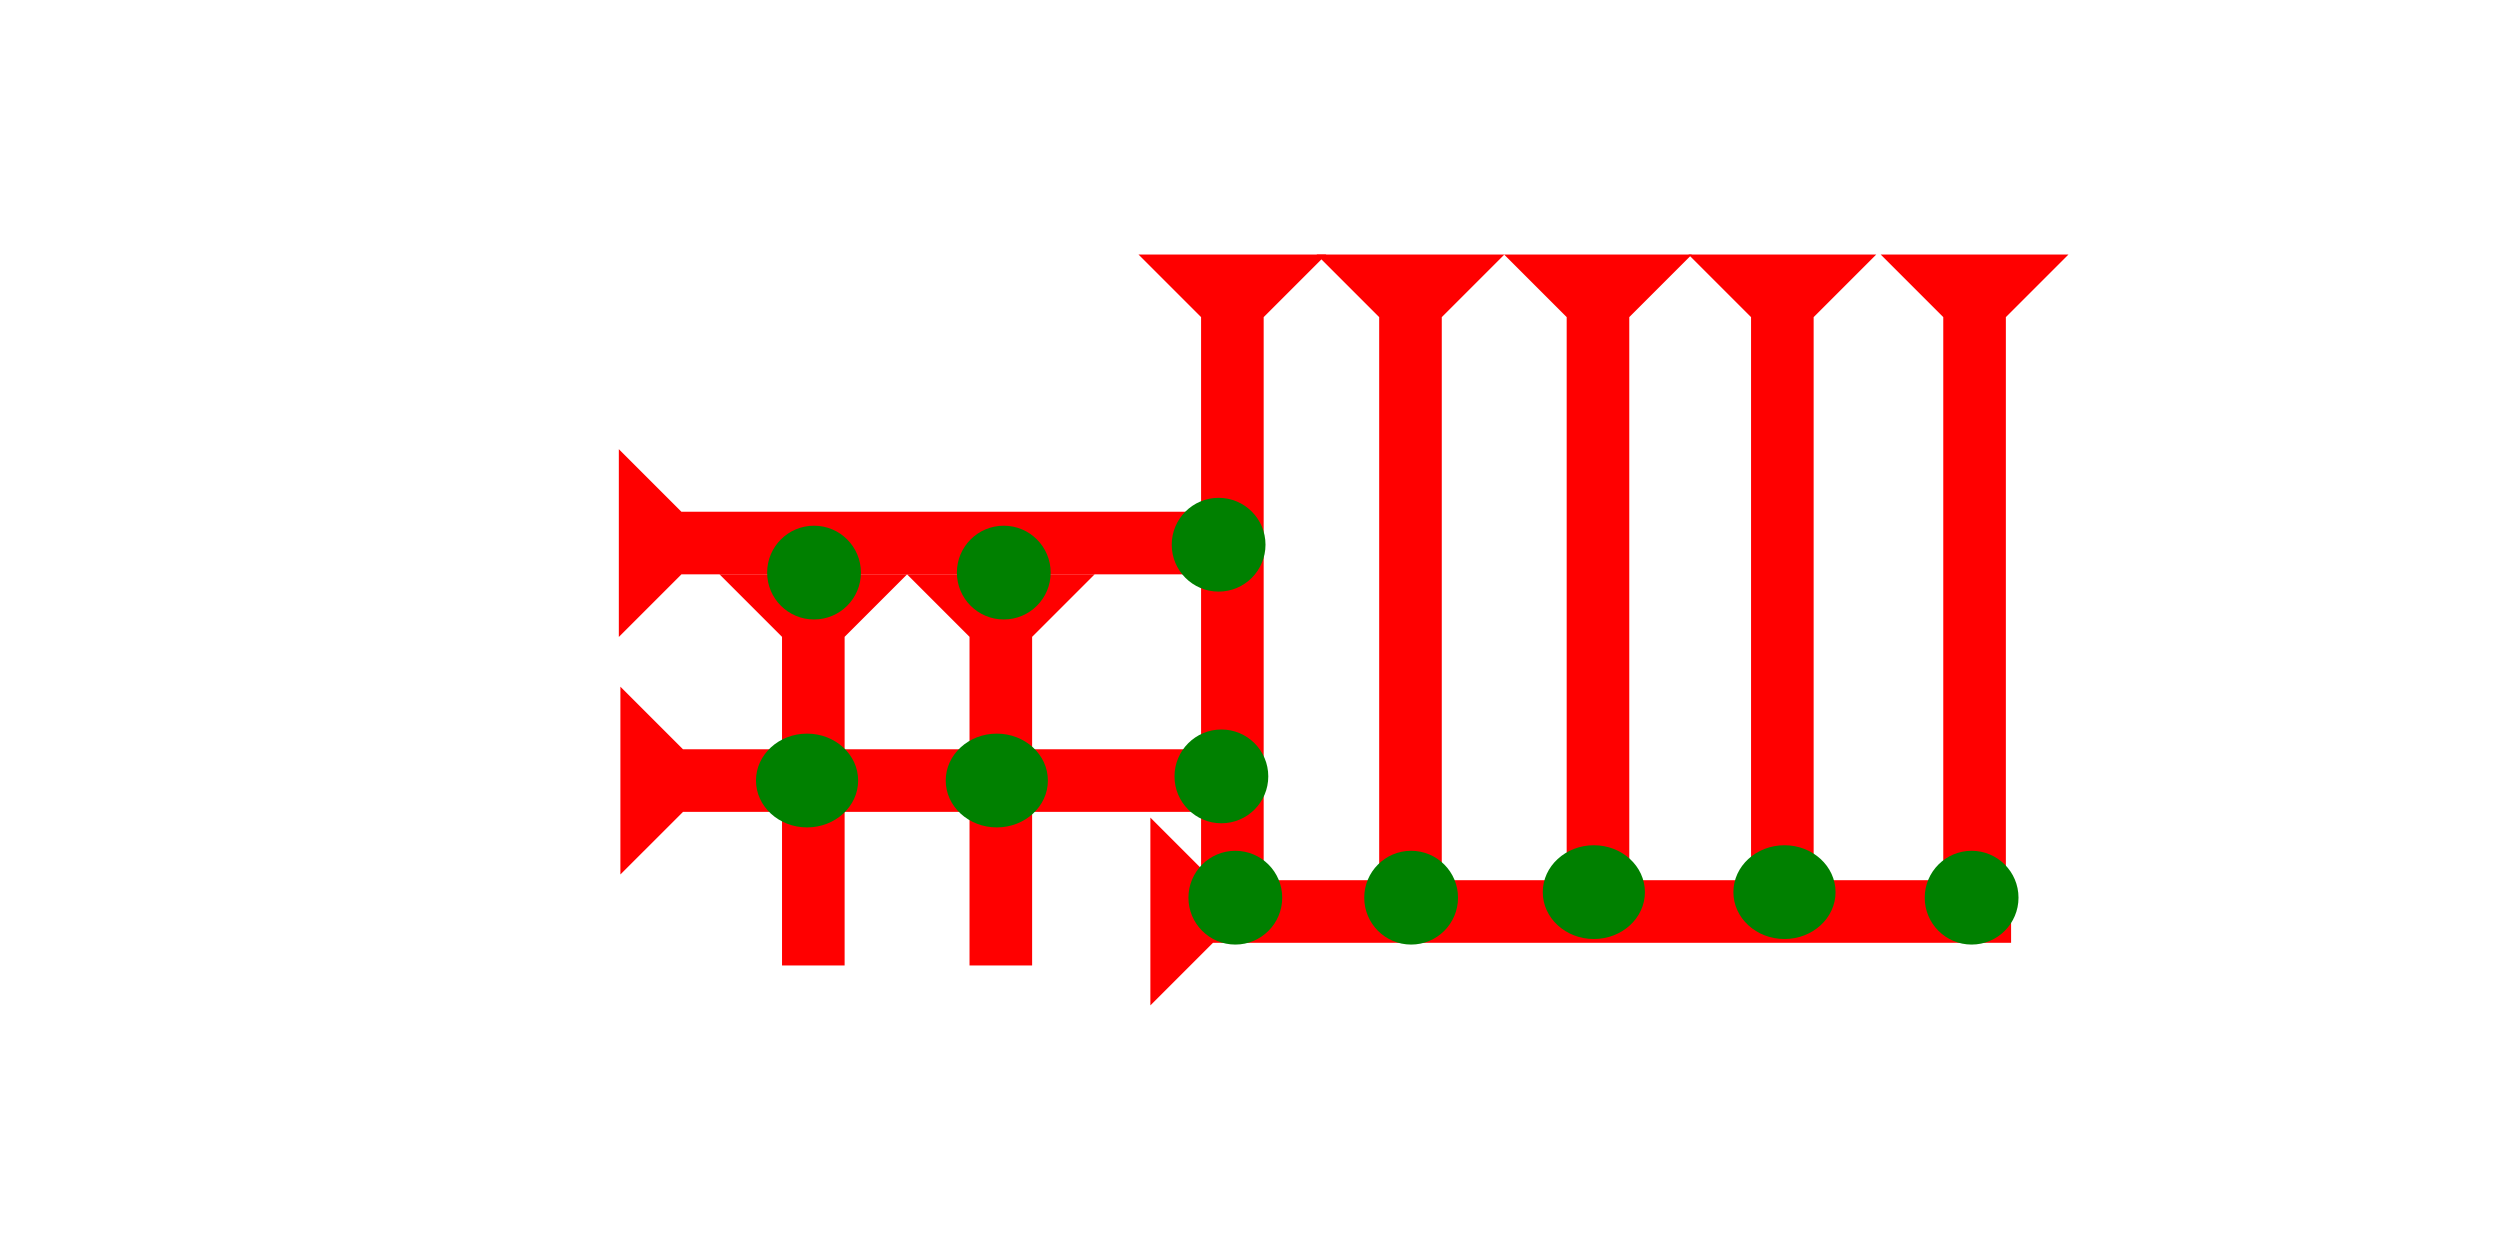 <?xml version="1.0" encoding="UTF-8" standalone="no"?>
<svg
   xmlns:dc="http://purl.org/dc/elements/1.1/"
   xmlns:cc="http://creativecommons.org/ns#"
   xmlns:rdf="http://www.w3.org/1999/02/22-rdf-syntax-ns#"
   xmlns:svg="http://www.w3.org/2000/svg"
   xmlns="http://www.w3.org/2000/svg"
   width="160"
   height="80"
   viewBox="0 0 42.333 21.167"
   version="1.1"
   id="svg8">
  <defs
     id="defs2" />
  <g
     id="layer1">
    <g
       id="g857"
       transform="matrix(0,-0.265,0.265,0,11.503,17.025)">
      <title
         id="title853">Right Horizontal Mark, RH</title>
      <polygon
         points="4,55 4,4 0,0 12,0 8,4 8,55 "
         style="fill:#ff0000"
         id="polygon855"
         transform="translate(0,30.1)" />
    </g>
    <g
       id="g888"
       transform="matrix(0.265,0,0,0.265,28.591,4.31)">
      <title
         id="title884">Down Vertical Mark, DV</title>
      <polygon
         points="4,40 4,4 0,0 12,0 8,4 8,40 "
         style="fill:#ff0000"
         id="polygon886" />
    </g>
    <g
       id="g905"
       transform="matrix(0.265,0,0,0.265,25.469,4.31)">
      <title
         id="title901">Down Vertical Mark, DV</title>
      <polygon
         points="8,4 8,40 4,40 4,4 0,0 12,0 "
         style="fill:#ff0000"
         id="polygon903" />
    </g>
    <g
       id="g911"
       transform="matrix(0.265,0,0,0.265,22.294,4.31)">
      <title
         id="title907">Down Vertical Mark, DV</title>
      <polygon
         points="0,0 12,0 8,4 8,40 4,40 4,4 "
         style="fill:#ff0000"
         id="polygon909" />
    </g>
    <g
       id="g917"
       transform="matrix(0.265,0,0,0.265,19.278,4.31)">
      <title
         id="title913">Down Vertical Mark, DV</title>
      <polygon
         points="8,40 4,40 4,4 0,0 12,0 8,4 "
         style="fill:#ff0000"
         id="polygon915" />
    </g>
    <g
       id="g937"
       transform="matrix(0,-0.265,0.265,0,13.738,14.808)">
      <title
         id="title933">Right Horizontal Mark, RH</title>
      <polygon
         points="12,0 8,4 8,40 4,40 4,4 0,0 "
         style="fill:#ff0000"
         id="polygon935"
         transform="translate(0,-12.2)" />
    </g>
    <g
       id="g954"
       transform="matrix(0,-0.265,0.265,0,13.738,10.786)">
      <title
         id="title950">Right Horizontal Mark, RH</title>
      <polygon
         points="4,40 4,4 0,0 12,0 8,4 8,40 "
         style="fill:#ff0000"
         id="polygon952"
         transform="translate(0,-12.3)" />
    </g>
    <circle
       style="fill:#008000;fill-rule:evenodd;stroke-width:0.265"
       id="circle972"
       cx="20.918"
       cy="15.201"
       r="0.794">
      <title
         id="title974">Southwest Corner Connector, SWC</title>
    </circle>
    <circle
       style="fill:#008000;fill-rule:evenodd;stroke-width:0.265"
       id="circle978"
       cx="23.895"
       cy="15.201"
       r="0.794">
      <title
         id="title976">Bottom 2 Touch Connector, B2T</title>
    </circle>
    <ellipse
       style="fill:#008000;fill-rule:evenodd;stroke-width:0.276"
       id="circle982"
       cx="26.989"
       cy="15.107"
       rx="0.865"
       ry="0.794">
      <title
         id="title980">Bottom 2 Touch Connector, B2T</title>
    </ellipse>
    <circle
       style="fill:#008000;fill-rule:evenodd;stroke-width:0.265"
       id="circle984"
       cx="20.682"
       cy="13.147"
       r="0.794">
      <title
         id="title986">Right 2 Touch Connector, R2T</title>
    </circle>
    <circle
       style="fill:#008000;fill-rule:evenodd;stroke-width:0.265"
       id="circle990"
       cx="20.635"
       cy="9.224"
       r="0.794">
      <title
         id="title988">Right 2 Touch Connector, R2T</title>
    </circle>
    <g
       id="g1002"
       transform="matrix(0.265,0,0,0.265,15.357,9.724)">
      <title
         id="title998">Down Vertical Mark, DV</title>
      <polygon
         points="4,4 0,0 12,0 8,4 8,25 4,25 "
         style="fill:#ff0000"
         id="polygon1000" />
    </g>
    <g
       id="g1019"
       transform="matrix(0.265,0,0,0.265,12.182,9.724)">
      <title
         id="title1015">Down Vertical Mark, DV</title>
      <polygon
         points="12,0 8,4 8,25 4,25 4,4 0,0 "
         style="fill:#ff0000"
         id="polygon1017" />
    </g>
    <ellipse
       style="fill:#008000;fill-rule:evenodd;stroke-width:0.276"
       id="ellipse1023"
       cx="16.879"
       cy="13.217"
       rx="0.865"
       ry="0.794">
      <title
         id="title1021">2 Cross Connector, 2C</title>
    </ellipse>
    <ellipse
       style="fill:#008000;fill-rule:evenodd;stroke-width:0.276"
       id="ellipse1027"
       cx="13.666"
       cy="13.217"
       rx="0.865"
       ry="0.794">
      <title
         id="title1025">2 Cross Connector, 2C</title>
    </ellipse>
    <g
       id="g1028"
       transform="matrix(0.265,0,0,0.265,31.846,4.31)">
      <title
         id="title1024">Down Vertical Mark, DV</title>
      <polygon
         points="8,40 4,40 4,4 0,0 12,0 8,4 "
         style="fill:#ff0000"
         id="polygon1026" />
    </g>
    <circle
       style="fill:#008000;fill-rule:evenodd;stroke-width:0.265"
       id="path839"
       cx="33.386"
       cy="15.201"
       r="0.794">
      <title
         id="title992">Southeast Corner Connector, SEC</title>
    </circle>
    <ellipse
       style="fill:#008000;fill-rule:evenodd;stroke-width:0.276"
       id="ellipse1032"
       cx="30.217"
       cy="15.107"
       rx="0.865"
       ry="0.794">
      <title
         id="title1030">Bottom 2 Touch Connector, B2T</title>
    </ellipse>
    <circle
       style="fill:#008000;fill-rule:evenodd;stroke-width:0.265"
       id="circle1036"
       cx="13.784"
       cy="9.696"
       r="0.794">
      <title
         id="title1034">Top 2 Touch Connector, T2T</title>
    </circle>
    <circle
       style="fill:#008000;fill-rule:evenodd;stroke-width:0.265"
       id="circle1040"
       cx="16.997"
       cy="9.696"
       r="0.794">
      <title
         id="title1038">Top 2 Touch Connector, T2T</title>
    </circle>
  </g>
</svg>

